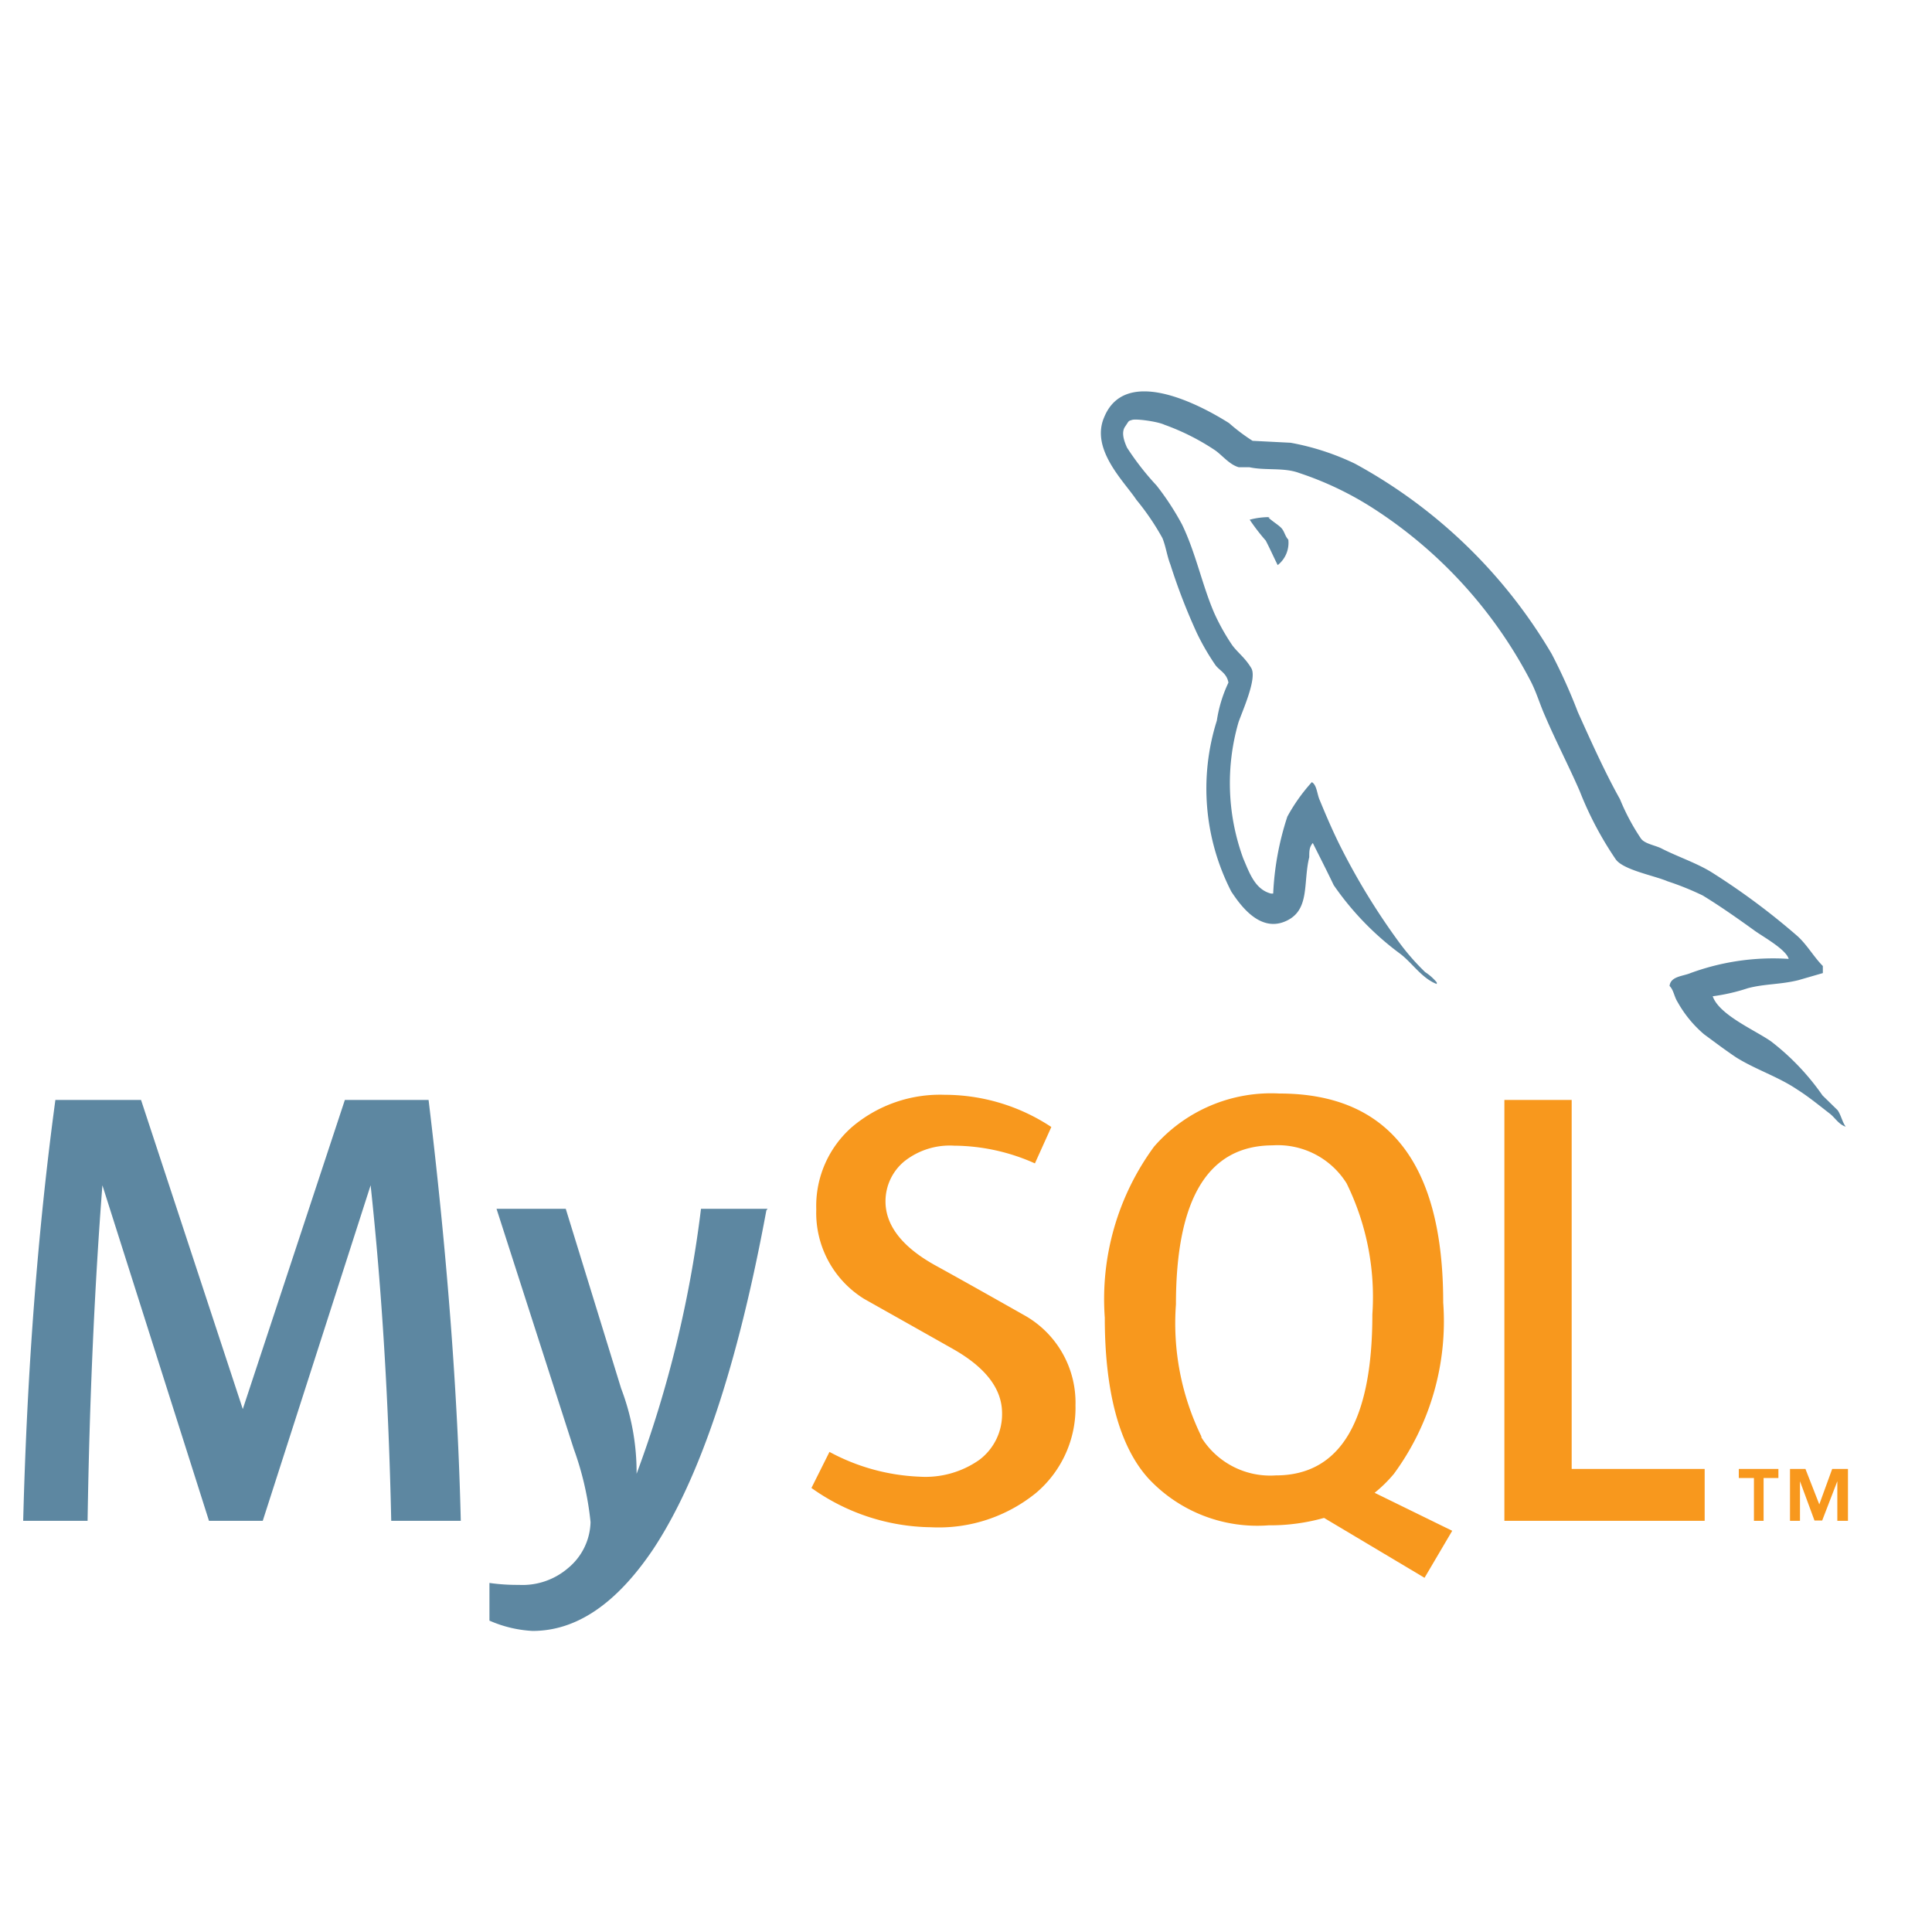 <svg id="Layer_1" data-name="Layer 1" xmlns="http://www.w3.org/2000/svg" viewBox="0 0 60 60"><defs><style>.cls-1{fill:none;}.cls-2{fill:#5d87a1;}.cls-3{fill:#f8981d;}</style></defs><title>skill-icons</title><path class="cls-1" d="M-10.4,2H70.4V58H-10.4Z"/><path class="cls-2" d="M14.33,47.23H12.15c-.08-3.69-.29-7.17-.64-10.42h0L8.16,47.23H6.49L3.18,36.81h0c-.24,3.12-.4,6.6-.46,10.42h-2c.12-4.65.45-9,1-13.07H4.38l3.16,9.6h0l3.17-9.6h2.6q.86,7.14,1,13.07m9.49-9.64q-1.34,7.24-3.52,10.53c-1.14,1.69-2.38,2.53-3.74,2.53a3.82,3.82,0,0,1-1.34-.32V49.16a6.12,6.12,0,0,0,.91.06,2.17,2.17,0,0,0,1.53-.52,1.91,1.91,0,0,0,.7-1.43A9.44,9.44,0,0,0,17.82,45l-2.4-7.46h2.15l1.72,5.58a7.31,7.31,0,0,1,.48,2.65,36.19,36.19,0,0,0,2-8.23h2.07Z"/><path class="cls-3" d="M52.94,47.23H46.72V34.16h2.09V45.62h4.13Zm-7.84.31-2.41-1.18a4.18,4.18,0,0,0,.6-.59,8,8,0,0,0,1.53-5.32c0-4.32-1.69-6.49-5.09-6.49a4.82,4.82,0,0,0-3.89,1.65,8,8,0,0,0-1.53,5.31c0,2.29.45,4,1.36,5a4.62,4.62,0,0,0,3.73,1.45,6.17,6.17,0,0,0,1.72-.23L44.24,49Zm-7.79-2.93a8,8,0,0,1-.79-4.1q0-4.93,3-4.94a2.52,2.52,0,0,1,2.3,1.18,8,8,0,0,1,.8,4.07c0,3.32-1,5-3,5a2.52,2.52,0,0,1-2.31-1.18m-3.91-1a3.46,3.46,0,0,1-1.22,2.72,4.79,4.79,0,0,1-3.27,1.07,6.52,6.52,0,0,1-3.71-1.22l.56-1.12a6.41,6.41,0,0,0,2.8.77,2.91,2.91,0,0,0,1.85-.52,1.77,1.77,0,0,0,.71-1.45c0-.78-.54-1.44-1.53-2s-2.75-1.55-2.75-1.55a3.14,3.14,0,0,1-1.49-2.78A3.26,3.26,0,0,1,26.46,35a4.22,4.22,0,0,1,2.88-1,6,6,0,0,1,3.31,1l-.51,1.13a6.22,6.22,0,0,0-2.51-.55,2.27,2.27,0,0,0-1.55.49,1.61,1.61,0,0,0-.58,1.24c0,.77.55,1.44,1.57,2s2.8,1.57,2.8,1.57a3.11,3.11,0,0,1,1.53,2.77"/><path class="cls-2" d="M55.56,29.78a7.45,7.45,0,0,0-3.06.44c-.24.1-.62.1-.65.4.13.13.14.33.25.5a3.65,3.65,0,0,0,.82,1c.34.25.67.5,1,.72.61.38,1.31.6,1.9,1,.35.22.7.51,1,.74.17.13.28.34.5.41v0c-.11-.15-.14-.35-.25-.51l-.47-.46A7.54,7.54,0,0,0,55,32.34c-.5-.35-1.61-.82-1.81-1.4l0,0a5.93,5.93,0,0,0,1.09-.25c.53-.14,1-.11,1.57-.25l.76-.22V30c-.28-.28-.49-.66-.79-.93a21.69,21.69,0,0,0-2.6-1.94c-.49-.32-1.12-.52-1.64-.79-.19-.09-.51-.14-.62-.3a6.74,6.74,0,0,1-.65-1.22C49.85,24,49.4,23,49,22.11a17.28,17.28,0,0,0-.81-1.8,15.92,15.92,0,0,0-6.11-5.91,7.85,7.85,0,0,0-2-.65l-1.18-.06a5.81,5.81,0,0,1-.73-.55c-.9-.57-3.22-1.8-3.88-.18-.43,1,.63,2,1,2.56a7.81,7.81,0,0,1,.81,1.19c.11.27.14.55.25.83a18.61,18.61,0,0,0,.82,2.12,7.42,7.42,0,0,0,.58,1c.13.17.35.25.4.54a4.18,4.18,0,0,0-.36,1.18,7,7,0,0,0,.45,5.31c.26.39.86,1.26,1.66.93s.56-1.19.76-2c0-.19,0-.31.11-.44v0c.22.44.44.87.65,1.31a9,9,0,0,0,2.05,2.12c.38.28.68.77,1.15.95v-.05h0a1.59,1.59,0,0,0-.36-.32,7.17,7.17,0,0,1-.82-.94,21,21,0,0,1-1.77-2.88c-.25-.49-.47-1-.68-1.51-.09-.19-.09-.48-.25-.57a5.57,5.57,0,0,0-.76,1.07,8.92,8.92,0,0,0-.44,2.39l-.07,0c-.5-.13-.67-.65-.86-1.09a6.8,6.8,0,0,1-.15-4.22c.11-.33.59-1.37.4-1.69s-.41-.47-.59-.71a6.65,6.65,0,0,1-.56-1c-.38-.88-.57-1.86-1-2.75a8.36,8.36,0,0,0-.79-1.21A8.48,8.48,0,0,1,35,13.9c-.08-.18-.19-.46-.06-.65s.09-.17.22-.21.79.05,1,.15a7.21,7.21,0,0,1,1.57.79c.22.15.45.45.74.53h.33c.5.11,1.07,0,1.55.18a10.12,10.12,0,0,1,2.27,1.08,14.13,14.13,0,0,1,4.93,5.41c.18.36.27.69.44,1.07.33.77.74,1.56,1.07,2.32a10.69,10.69,0,0,0,1.12,2.12c.24.33,1.19.5,1.61.68a8.85,8.85,0,0,1,1.09.44c.54.33,1.08.71,1.58,1.07.25.19,1,.59,1.09.9M39.45,16.06a2.34,2.34,0,0,0-.64.08v0h0a6.57,6.57,0,0,0,.5.65c.13.25.24.5.37.76l0,0a.88.88,0,0,0,.33-.79c-.1-.11-.11-.22-.19-.33s-.3-.23-.43-.36"/><path class="cls-3" d="M57.06,47.23h.33V45.62H56.9l-.4,1.1-.43-1.1h-.48v1.61h.31V46h0l.45,1.22h.24L57.06,46v1.22Zm-2.63,0h.34V45.9h.46v-.28H54v.28h.47v1.33Z"/></svg>